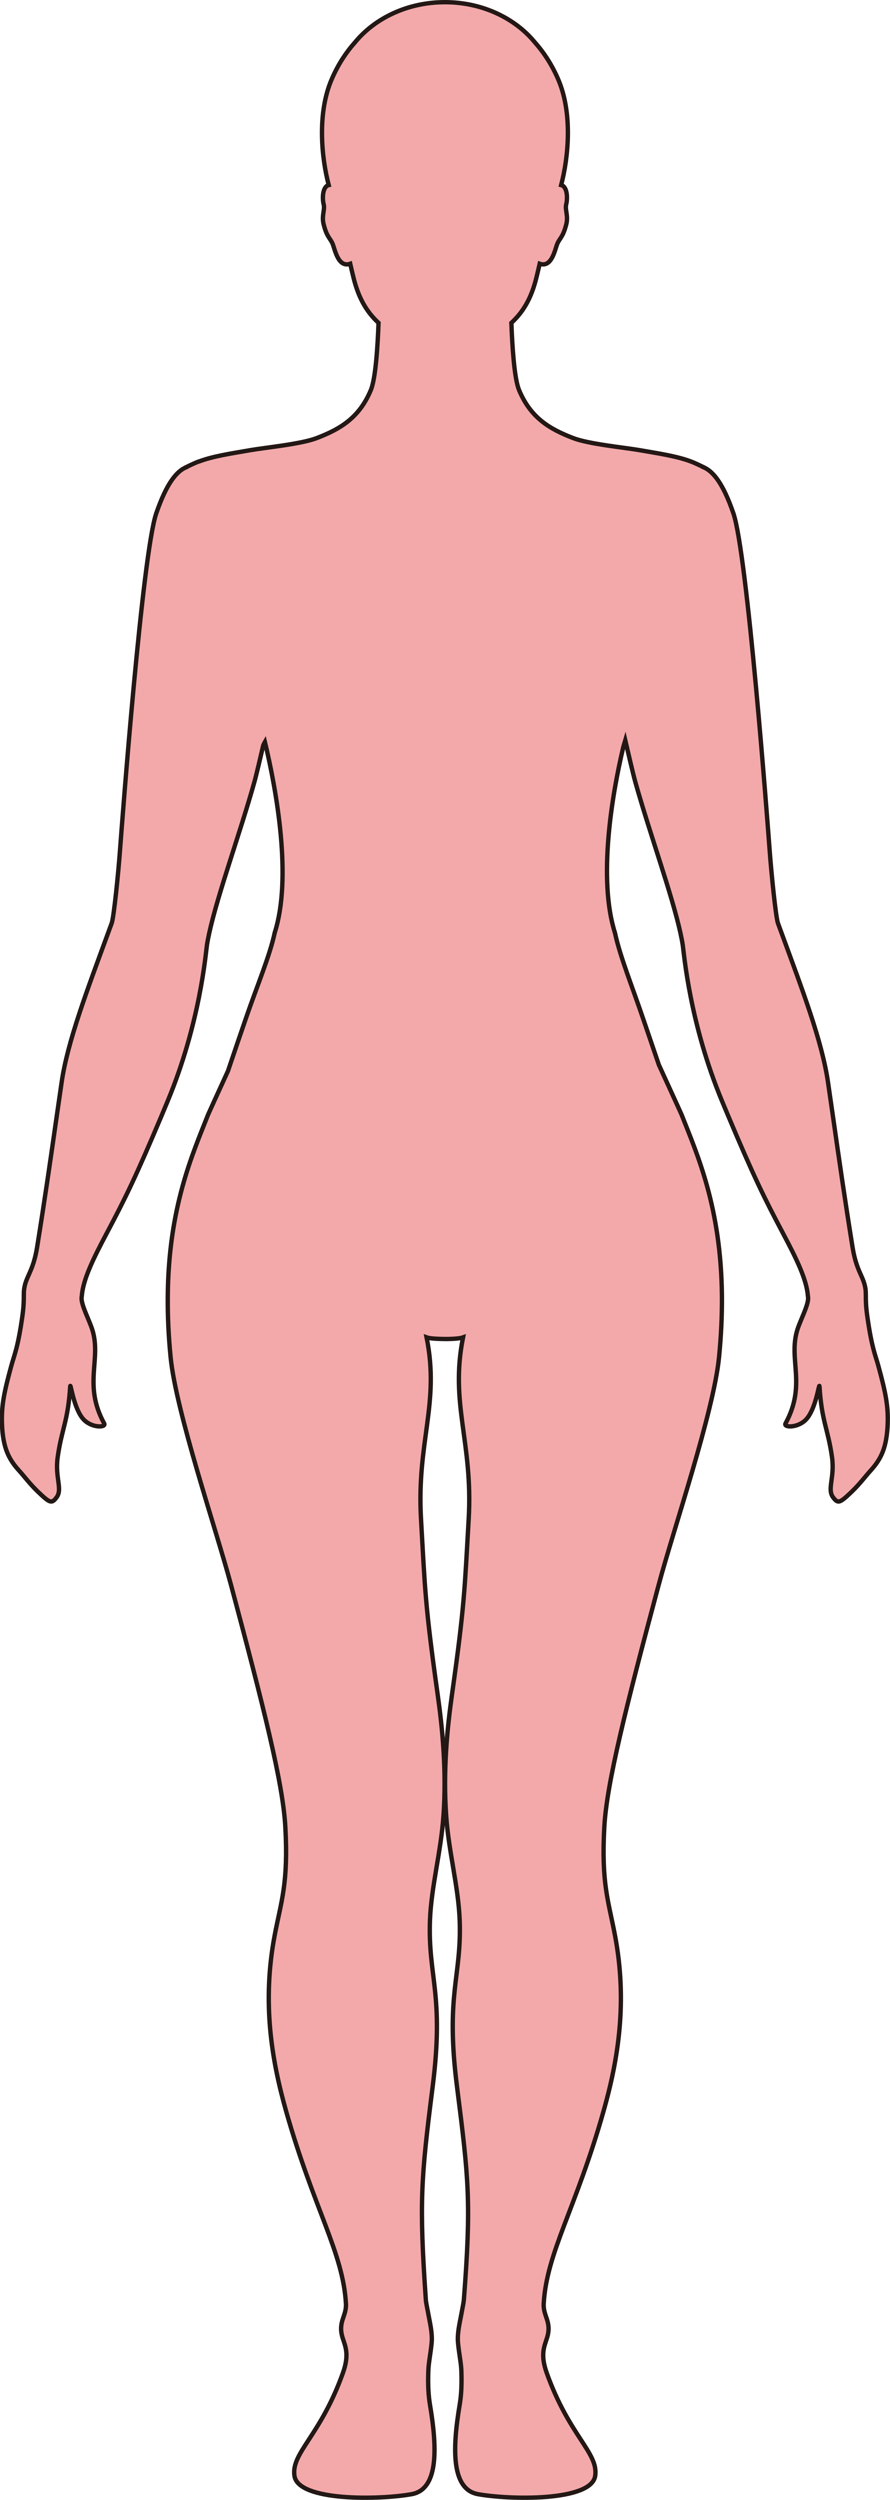 <?xml version="1.0" encoding="UTF-8"?>
<svg id="_레이어_2" data-name="레이어 2" xmlns="http://www.w3.org/2000/svg" viewBox="0 0 203.66 571.63">
  <defs>
    <style>
      .cls-1 {
        fill: #f3a9aa;
        stroke: #231815;
        stroke-miterlimit: 10;
      }
    </style>
  </defs>
  <g id="_레이어_1-2" data-name="레이어 1">
    <path class="cls-1" d="m45.54,105.52c3.23-1.22,7.28-1.81,11.56-2.56,3.66-.64,11.81-1.41,15.4-2.8,5.33-2.05,9.72-4.61,12.37-11,1.11-2.7,1.56-10.2,1.75-15.33-2.54-2.35-4.51-5.38-5.74-10.4-.22-.9-.48-1.97-.74-3.12-2.78.98-3.5-3.3-4.02-4.54-.57-1.36-1.31-1.49-2.07-4.5-.5-2,.37-3.32,0-4.61-.24-.87-.36-3.32.75-4.16.12-.09.26-.14.42-.18-1.65-6.26-2.7-16.5.74-24.33,1.48-3.39,3.32-6.12,5.25-8.28,4.57-5.57,12.08-9.21,20.6-9.21s16.05,3.65,20.61,9.21c1.93,2.17,3.77,4.9,5.25,8.28,3.44,7.83,2.39,18.07.74,24.33.16.04.3.09.42.18,1.11.84.99,3.29.75,4.16-.36,1.29.51,2.6.01,4.61-.76,3-1.5,3.14-2.07,4.5-.52,1.24-1.24,5.52-4.02,4.54-.26,1.15-.52,2.22-.74,3.12-1.23,5.03-3.2,8.05-5.74,10.4.19,5.13.64,12.63,1.75,15.33,2.65,6.4,7.04,8.95,12.37,11,3.59,1.39,11.73,2.16,15.4,2.8,4.28.75,8.33,1.34,11.56,2.56,1.08.4,2.87,1.29,2.87,1.29v.02c2.2.91,4.49,3.66,6.85,10.53,3.17,9.2,7.79,70.26,8.29,76.92.39,5.34,1.42,15.47,1.91,16.81.27.75.55,1.49.82,2.23,4.76,12.98,9.28,24.78,10.64,34.17.38,2.61.73,5.03,1.06,7.32,1.63,11.35,2.79,19.43,4.54,30.31.92,5.75,2.61,6.7,2.99,9.75.05.44.05.88.06,1.43,0,.97,0,2.29.32,4.57,1.04,7.38,1.84,8.85,2.56,11.49,1.63,5.98,2.27,9.09,2.12,13.21-.21,5.43-1.51,8.04-3.9,10.68-1.24,1.36-2.46,3.05-4.37,4.88-2.73,2.6-3.1,2.72-4.21,1.26-1.44-1.9.4-4.5-.26-9.2-.91-6.46-2.38-8.26-2.86-16.16-.07-1.19-.78,5.28-3.18,7.65-1.91,1.88-5.12,1.75-4.6.8,4.85-8.88.6-14.58,2.7-21.39.68-2.2,2.57-5.7,2.47-7.35,0-.14-.04-.29-.05-.44-.3-3.77-2.58-8.43-5.68-14.27-4.25-8.01-6.68-12.92-12.7-27.22-.39-.93-.79-1.89-1.21-2.9-7.5-17.97-8.74-33.87-9.04-35.78-.13-.86-.32-1.82-.54-2.82-1.96-8.91-7.02-22.75-10.31-34.47-.52-1.84-1.78-7.31-2.31-9.58-.15.5-.3,1.02-.45,1.55-2.63,11.05-5.82,30.24-1.9,42.51,0,0,0,0,0,.02,1.19,5.48,3.97,12.29,6.56,19.94,1.08,3.18,2.31,6.78,3.48,10.2,2.7,5.91,5.07,11.07,5.2,11.4,3.6,9.12,9.04,21.21,9.23,41.49.03,4.28-.16,8.9-.66,13.96-1.23,12.51-10.38,39.23-13.8,52-7.59,28.36-11.89,45.38-12.45,55.38-.72,12.91.95,16.96,2.43,24.77,2.89,15.2.78,28.35-2.65,40.39-6.33,22.26-12.98,32.17-13.65,43.86-.17,2.91,1.91,4.14.76,7.82-.59,1.92-1.6,3.76-.07,8.03,5.17,14.47,11.88,18.27,11.09,23.55-.88,5.86-19.52,5.49-26.83,4.17-6-1.09-5.92-10.05-4.2-20.33.35-2.07.53-4.4.4-7.96-.07-1.75-.52-3.8-.76-6.28-.22-2.28.42-4.68.76-6.59.26-1.45.52-2.61.57-3.21,1.73-22.37,1.11-27.74-1.56-48.77-2.7-21.25,1.08-25.06.61-38.05-.28-7.69-2.5-15.57-3.09-23.9-.75-10.46.28-20.34,1.33-27.77,2.9-20.56,2.88-23.87,3.82-40.13,1.01-17.65-4.35-26.29-1.29-41.51-.71.26-2.45.38-4.17.37-1.72-.02-3.46-.11-4.17-.37,3.06,15.22-2.3,23.86-1.28,41.51.93,16.26.92,19.58,3.81,40.13,1.05,7.44,2.08,17.31,1.33,27.77-.59,8.33-2.8,16.21-3.09,23.9-.47,12.99,3.31,16.81.61,38.05-2.67,21.03-3.1,26.39-1.55,48.77.04.6.31,1.76.57,3.21.34,1.91.97,4.31.75,6.59-.24,2.48-.69,4.53-.75,6.28-.13,3.56.04,5.89.39,7.96,1.73,10.27,1.81,19.24-4.2,20.33-7.29,1.32-25.95,1.69-26.83-4.17-.79-5.29,5.92-9.08,11.09-23.55,1.53-4.28.52-6.12-.07-8.03-1.15-3.69.93-4.92.76-7.82-.67-11.69-7.31-21.6-13.65-43.86-3.43-12.04-5.54-25.19-2.65-40.39,1.49-7.81,3.15-11.86,2.43-24.77-.56-10-4.86-27.02-12.45-55.38-3.42-12.76-12.56-39.48-13.8-52-.5-5.06-.69-9.68-.65-13.96.18-20.29,5.63-32.37,9.22-41.49.12-.3,2.12-4.68,4.55-9.98,1.35-3.99,2.84-8.39,4.15-12.17,2.57-7.46,5.37-14.03,6.54-19.4,0,0,0-.01,0-.02,4.05-12.58.4-32.64-2.23-43.66-.11.19-.24.45-.38.77-.59,2.54-1.59,6.84-2.04,8.42-1.64,5.86-3.74,12.25-5.66,18.3-1.92,6.03-3.67,11.72-4.65,16.17-.22,1-.41,1.96-.54,2.82-.29,1.91-1.54,17.81-9.04,35.78-.42,1.01-.82,1.97-1.21,2.9-6.02,14.3-8.45,19.22-12.7,27.22-3.1,5.84-5.37,10.5-5.68,14.27-.01.15-.04.3-.05.44-.11,1.65,1.79,5.15,2.47,7.35,2.1,6.81-2.15,12.5,2.7,21.39.52.95-2.69,1.08-4.6-.8-2.4-2.37-3.11-8.83-3.18-7.65-.48,7.89-1.95,9.7-2.86,16.16-.66,4.71,1.18,7.3-.26,9.2-1.11,1.46-1.49,1.34-4.22-1.26-1.91-1.83-3.13-3.52-4.37-4.88-2.39-2.64-3.69-5.25-3.9-10.68-.15-4.12.49-7.24,2.12-13.21.72-2.64,1.52-4.11,2.56-11.49.32-2.28.31-3.6.32-4.57,0-.55,0-.99.06-1.43.37-3.05,2.07-4.01,2.99-9.75,1.75-10.88,2.91-18.96,4.54-30.31.33-2.3.68-4.71,1.06-7.32,1.36-9.38,5.89-21.19,10.64-34.17.27-.74.54-1.48.82-2.23.49-1.34,1.52-11.47,1.91-16.81.5-6.66,5.12-67.71,8.29-76.92,2.37-6.87,4.66-9.62,6.85-10.53v-.02s1.79-.89,2.87-1.29Z"/>
  </g>
</svg>